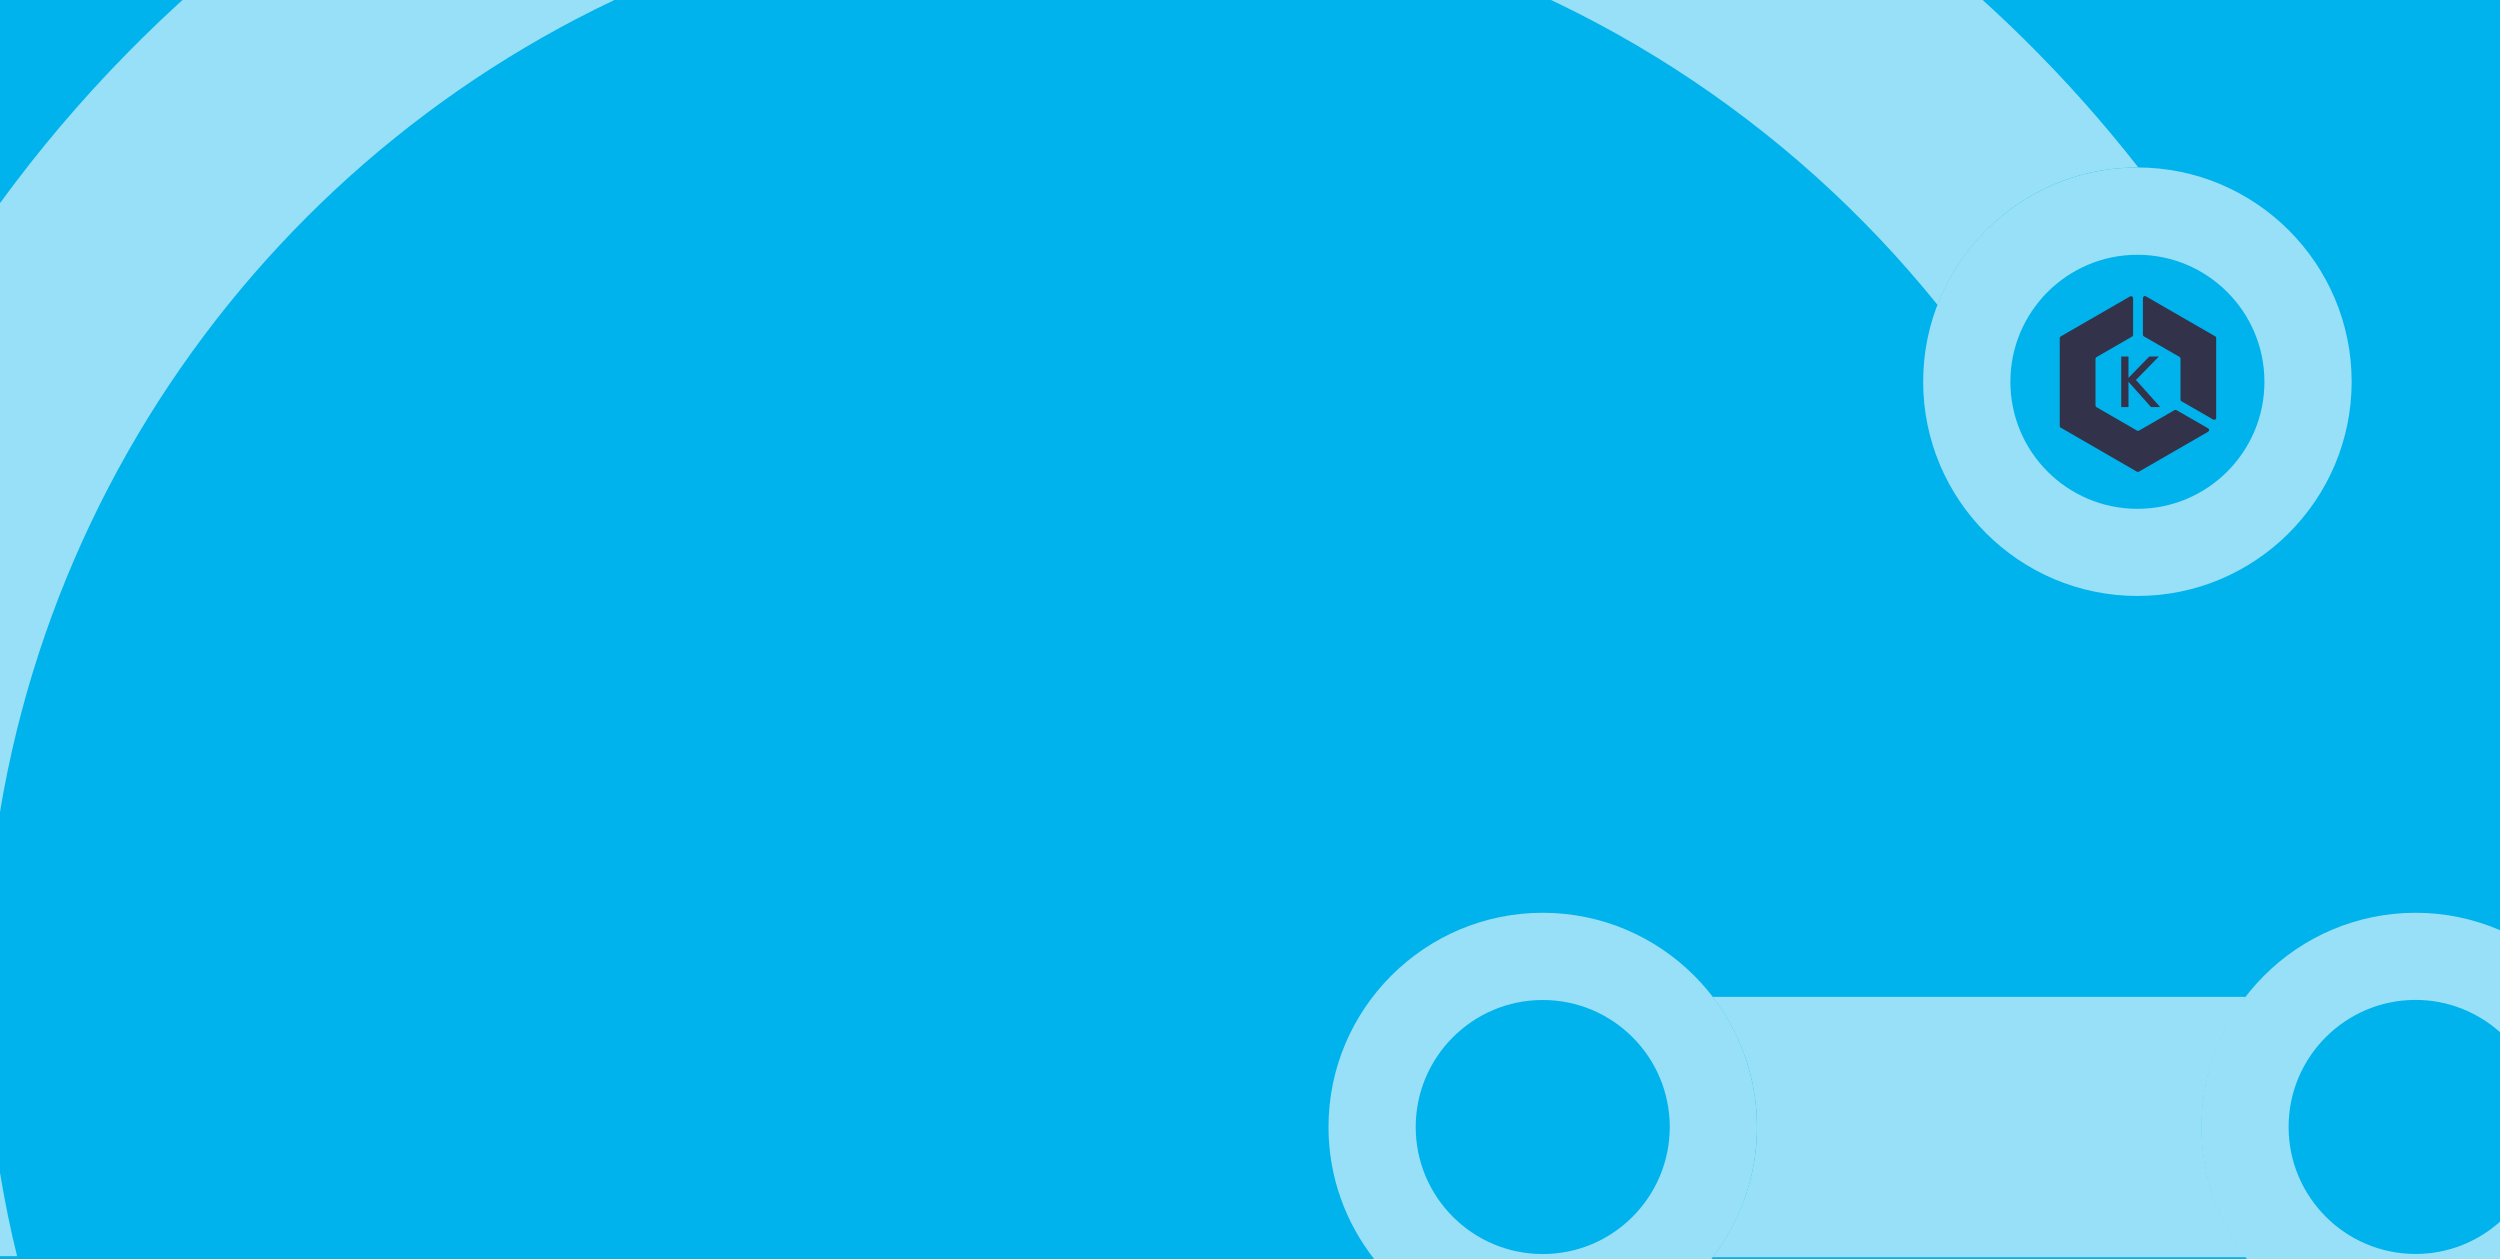 <svg width="272" height="137" viewBox="0 0 272 137" fill="none" xmlns="http://www.w3.org/2000/svg">
    <path d="M272 -8H0V137H272V-8Z" fill="#00B3EC" />
    <path d="M232.55 27.72C240.18 27.72 246.37 33.91 246.37 41.54C246.37 49.17 240.18 55.36 232.55 55.36C224.92 55.36 218.73 49.17 218.73 41.54C218.73 33.91 224.92 27.72 232.55 27.72ZM232.55 18.22C219.7 18.22 209.24 28.68 209.24 41.53C209.24 54.38 219.7 64.84 232.55 64.84C245.4 64.84 255.86 54.38 255.86 41.53C255.86 28.68 245.4 18.22 232.55 18.22Z" fill="#98E0F7" />
    <path d="M167.85 99.31C155 99.31 144.54 109.77 144.54 122.62C144.54 128.04 146.41 133.04 149.52 137H186.18C189.3 133.04 191.16 128.04 191.16 122.62C191.16 109.77 180.7 99.31 167.85 99.31ZM167.85 136.44C160.22 136.44 154.03 130.25 154.03 122.62C154.03 114.99 160.22 108.8 167.85 108.8C175.48 108.8 181.67 114.99 181.67 122.62C181.66 130.25 175.48 136.44 167.85 136.44Z" fill="#98E0F7" />
    <path d="M239.5 122.62C239.5 128.04 241.37 133.04 244.48 137H272V132.92C269.56 135.1 266.35 136.43 262.82 136.43C255.19 136.43 249 130.24 249 122.61C249 114.98 255.19 108.79 262.82 108.79C266.35 108.79 269.56 110.13 272 112.3V101.2C269.18 99.99 266.08 99.31 262.82 99.31C249.96 99.31 239.5 109.77 239.5 122.62Z" fill="#98E0F7" />
    <path d="M244.34 136.78C241.32 132.85 239.51 127.95 239.51 122.62C239.51 117.29 241.33 112.39 244.34 108.46H186.33C189.35 112.39 191.16 117.29 191.16 122.62C191.16 127.95 189.34 132.85 186.33 136.78H244.34Z" fill="#98E0F7" />
    <path d="M237.24 108.8C237.18 118.4 235.97 127.73 233.76 136.67H244.27C241.3 132.76 239.51 127.9 239.51 122.62C239.51 117.45 241.23 112.68 244.09 108.8H237.24Z" fill="#98E0F7" />
    <path d="M210.81 33.18C214.18 24.44 222.64 18.22 232.55 18.22C232.59 18.22 232.62 18.23 232.66 18.23C224.97 8.39 216.04 -0.42 206.11 -8H146.26C172.08 -1.66 194.62 13.09 210.81 33.18Z" fill="#98E0F7" />
    <path d="M0 22.1V88.34C7.85 41.18 43.42 3.27 89.35 -8H29.46C18.25 0.55 8.32 10.7 0 22.1Z" fill="#98E0F7" />
    <path d="M0 127.59V136.67H1.86C1.12 133.69 0.51 130.66 0 127.59Z" fill="#98E0F7" />
    <path d="M233.84 38.79L231.58 41.11V38.79H230.79V44.29H231.58V41.54L234.03 44.29H235.03L232.39 41.34L234.88 38.79H233.84Z" fill="#32324B" />
    <path d="M233.15 32.43V36.42C233.15 36.49 233.19 36.56 233.26 36.6L237.13 38.83C237.2 38.87 237.24 38.94 237.24 39.01V43.48C237.24 43.56 237.28 43.63 237.35 43.66L240.8 45.65C240.94 45.73 241.12 45.63 241.12 45.47V36.77C241.12 36.69 241.08 36.62 241.01 36.59L233.47 32.24C233.45 32.23 233.44 32.23 233.43 32.22C233.42 32.22 233.41 32.22 233.4 32.21C233.4 32.21 233.4 32.21 233.39 32.21C233.38 32.21 233.37 32.21 233.36 32.21C233.25 32.22 233.15 32.31 233.15 32.43Z" fill="#32324B" />
    <path d="M231.75 32.25L224.21 36.6C224.14 36.64 224.1 36.71 224.1 36.78V46.35C224.1 46.43 224.14 46.5 224.21 46.53L232.5 51.32C232.57 51.36 232.65 51.36 232.71 51.32L240.25 46.97C240.32 46.93 240.36 46.86 240.36 46.79C240.36 46.72 240.32 46.65 240.25 46.61L236.8 44.62C236.73 44.58 236.65 44.58 236.59 44.62L232.72 46.85C232.65 46.89 232.57 46.89 232.51 46.85L228.1 44.3C228.03 44.26 227.99 44.19 227.99 44.12V39.03C227.99 38.96 228.03 38.89 228.1 38.85L231.97 36.62C232.04 36.58 232.08 36.51 232.08 36.43V32.44C232.08 32.32 231.98 32.23 231.87 32.23C231.82 32.22 231.78 32.23 231.75 32.25Z" fill="#32324B" />
</svg>
    